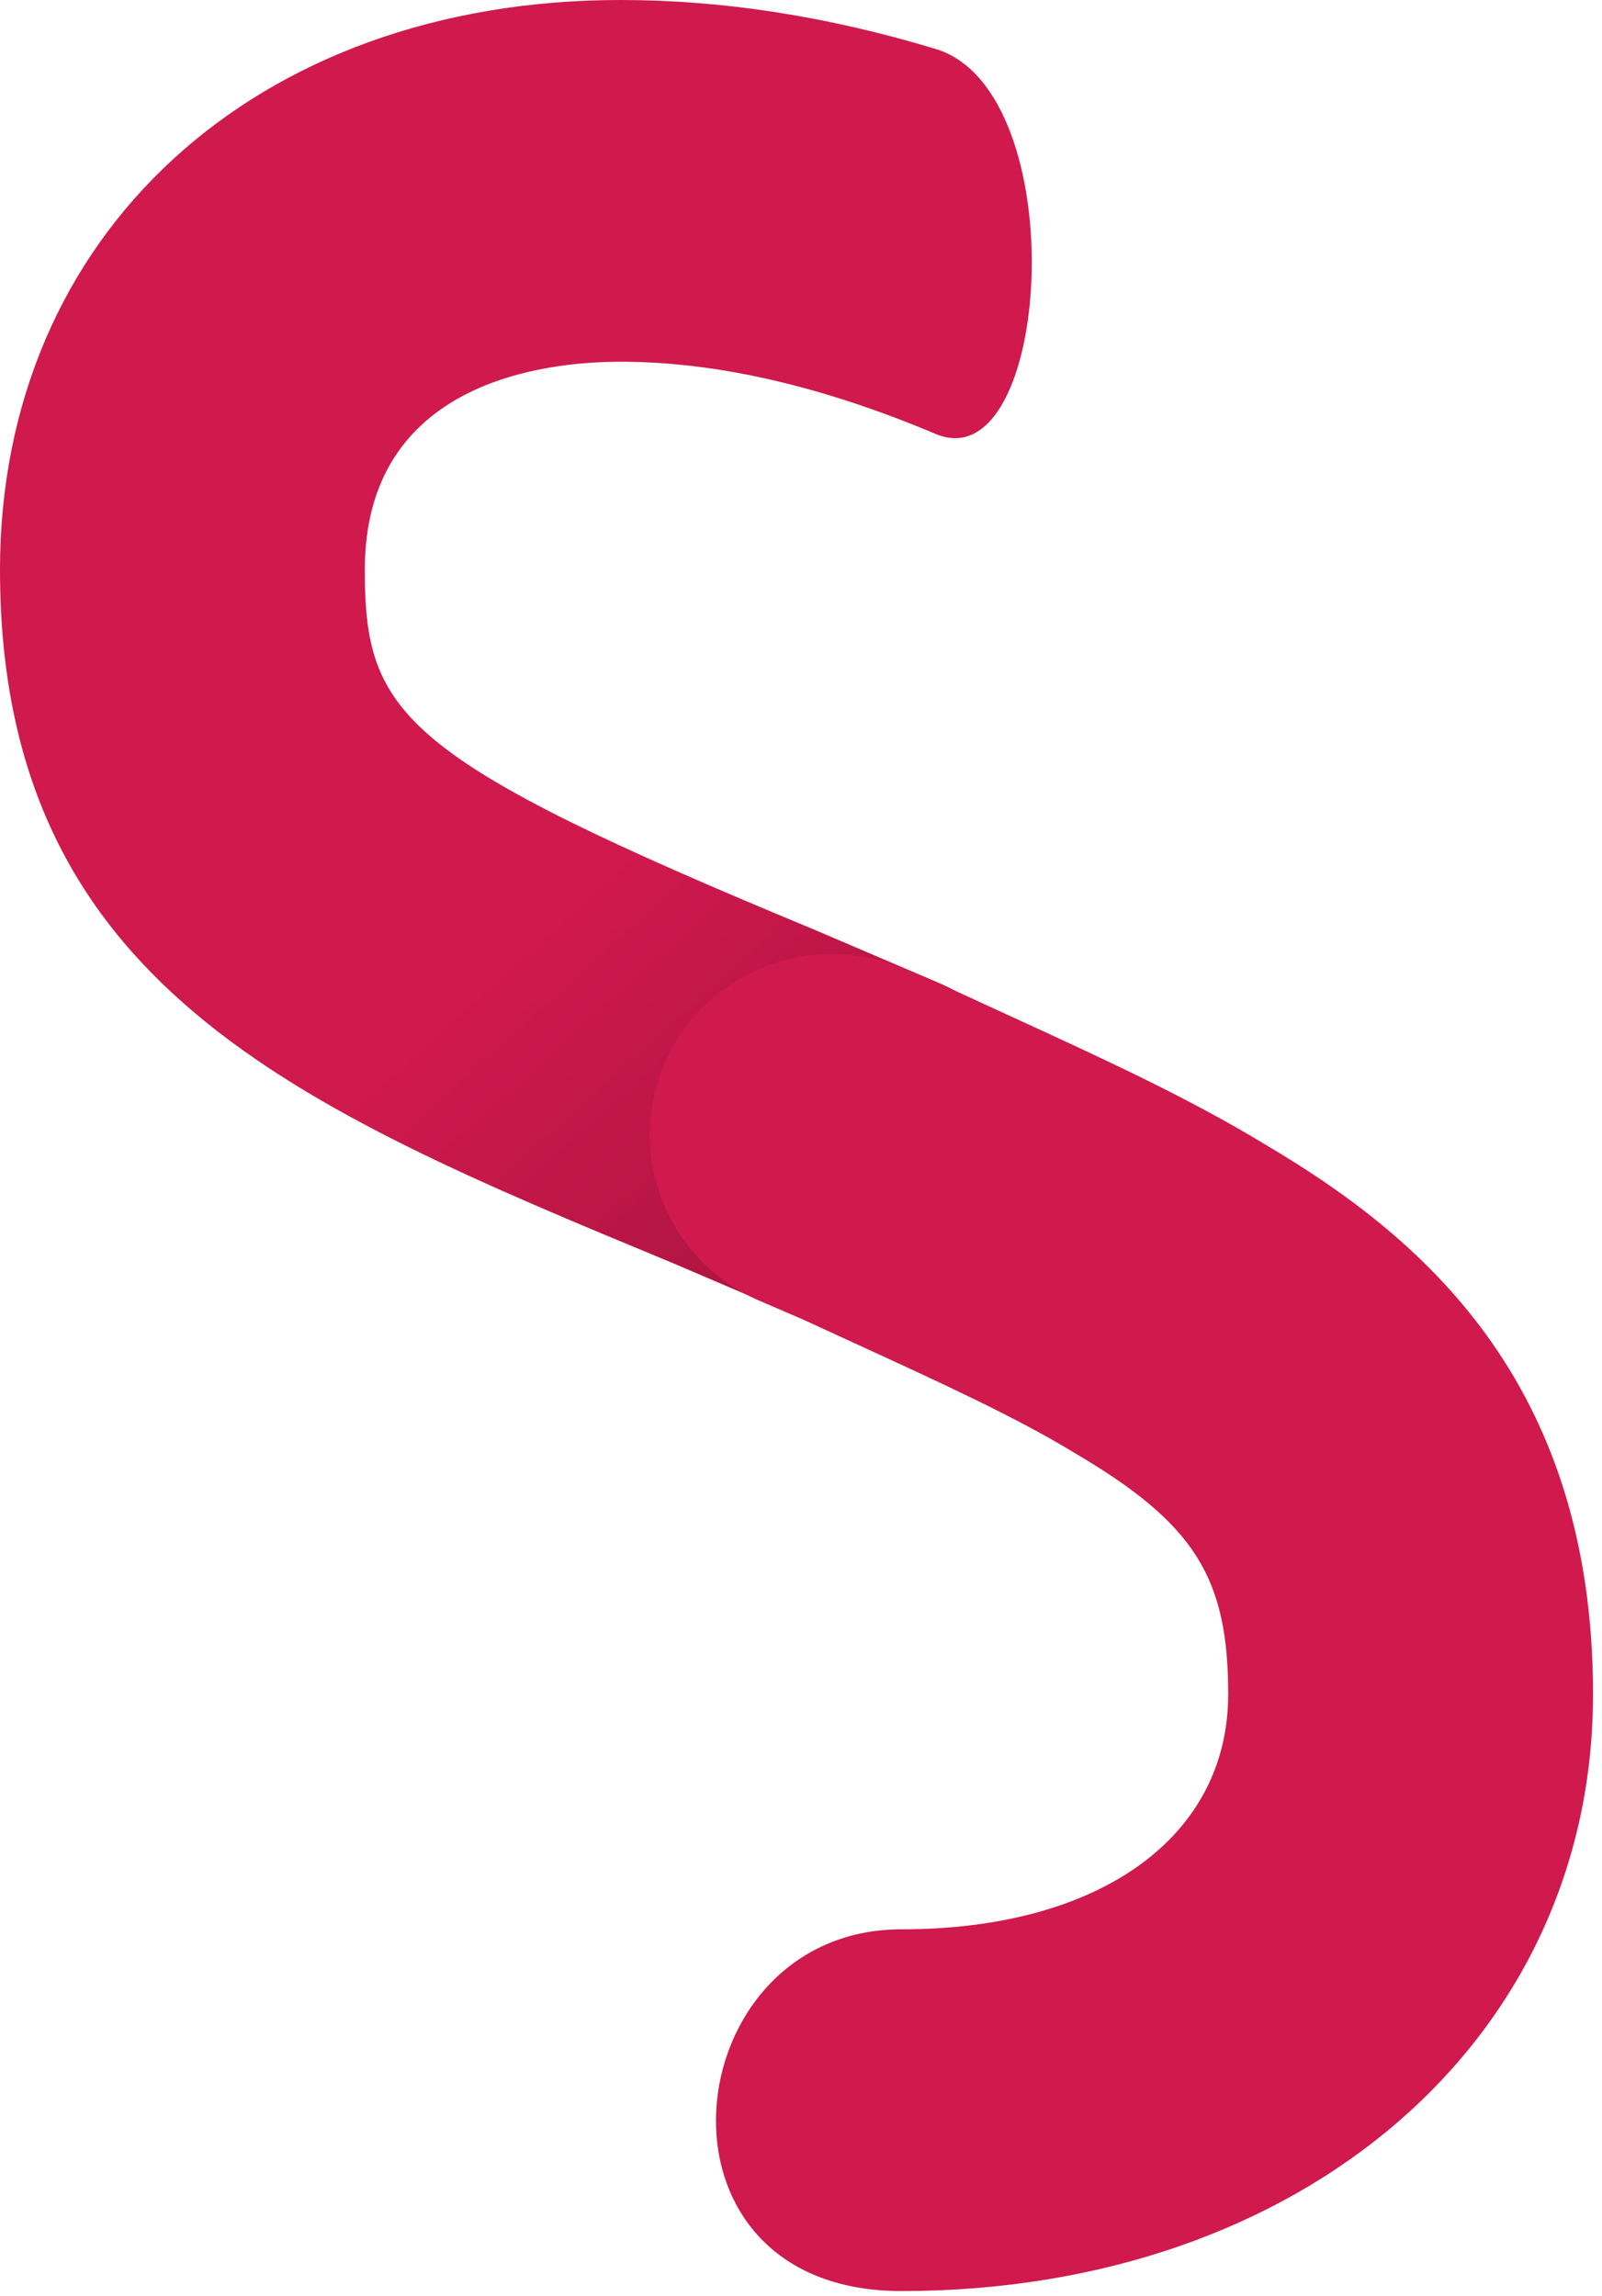 <?xml version="1.0" encoding="UTF-8"?>
<svg width="60px" height="86px" viewBox="0 0 60 86" version="1.1" xmlns="http://www.w3.org/2000/svg" xmlns:xlink="http://www.w3.org/1999/xlink">
    <!-- Generator: sketchtool 49 (51002) - http://www.bohemiancoding.com/sketch -->
    <title>s-bg</title>
    <desc>Created with sketchtool.</desc>
    <defs>
        <linearGradient x1="29.262%" y1="32.233%" x2="88.235%" y2="79.158%" id="linearGradient-1">
            <stop stop-color="#000000" stop-opacity="0" offset="0%"></stop>
            <stop stop-color="#000000" offset="100%"></stop>
        </linearGradient>
    </defs>
    <g id="Page" stroke="none" stroke-width="1" fill="none" fill-rule="evenodd">
        <g id="s-bg">
            <g id="Fill-1">
                <path d="M30.52,34.828 C15.008,28.4 13.663,26.777 13.663,21.338 C13.663,14.307 20.361,13.548 23.239,13.548 C26.833,13.548 30.777,14.454 35.046,16.253 C39.39,18.085 40.275,3.415 35.042,1.833 C30.986,0.608 27.061,0 23.239,0 C9.556,0 -0,8.775 -0,21.338 C-0,36.851 11.093,41.461 25.143,47.283 L29.743,49.25 C30.625,49.627 31.543,49.806 32.446,49.806 C35.09,49.806 37.608,48.274 38.722,45.714 C40.216,42.279 38.62,38.293 35.156,36.811 L30.52,34.828 Z" fill="#D0194D"></path>
                <path d="M25.144,47.283 L29.743,49.251 C30.625,49.627 31.542,49.806 32.445,49.806 C35.09,49.806 37.608,48.275 38.722,45.714 C40.216,42.279 38.62,38.293 35.156,36.811 L30.521,34.827 L30.449,34.798 C24.33,32.263 20.431,30.479 17.947,28.908 L11.118,40.668 C15.106,43.121 19.92,45.118 25.144,47.283" id="Fill-4" fill-opacity="0.2" fill="url(#linearGradient-1)" style="mix-blend-mode: multiply;"></path>
                <path d="M37.732,38.007 C37.085,37.71 36.424,37.407 35.75,37.095 L33.887,36.29 C30.425,34.799 26.403,36.373 24.9,39.805 C23.396,43.236 24.984,47.226 28.444,48.717 L30.057,49.412 C30.716,49.716 31.363,50.013 31.997,50.303 C35.257,51.798 38.072,53.09 40.245,54.416 C44.731,57.055 46,59.069 46,63.452 C46,68.802 41.195,72.259 33.76,72.259 C25.24,72.259 23.79,85.807 33.76,85.807 C48.77,85.807 59.664,76.405 59.664,63.452 C59.664,51.637 53.099,46.233 47.36,42.85 C44.507,41.114 41.216,39.604 37.732,38.007 Z" id="Fill-6" fill="#D0194D"></path>
            </g>
        </g>
    </g>
</svg>